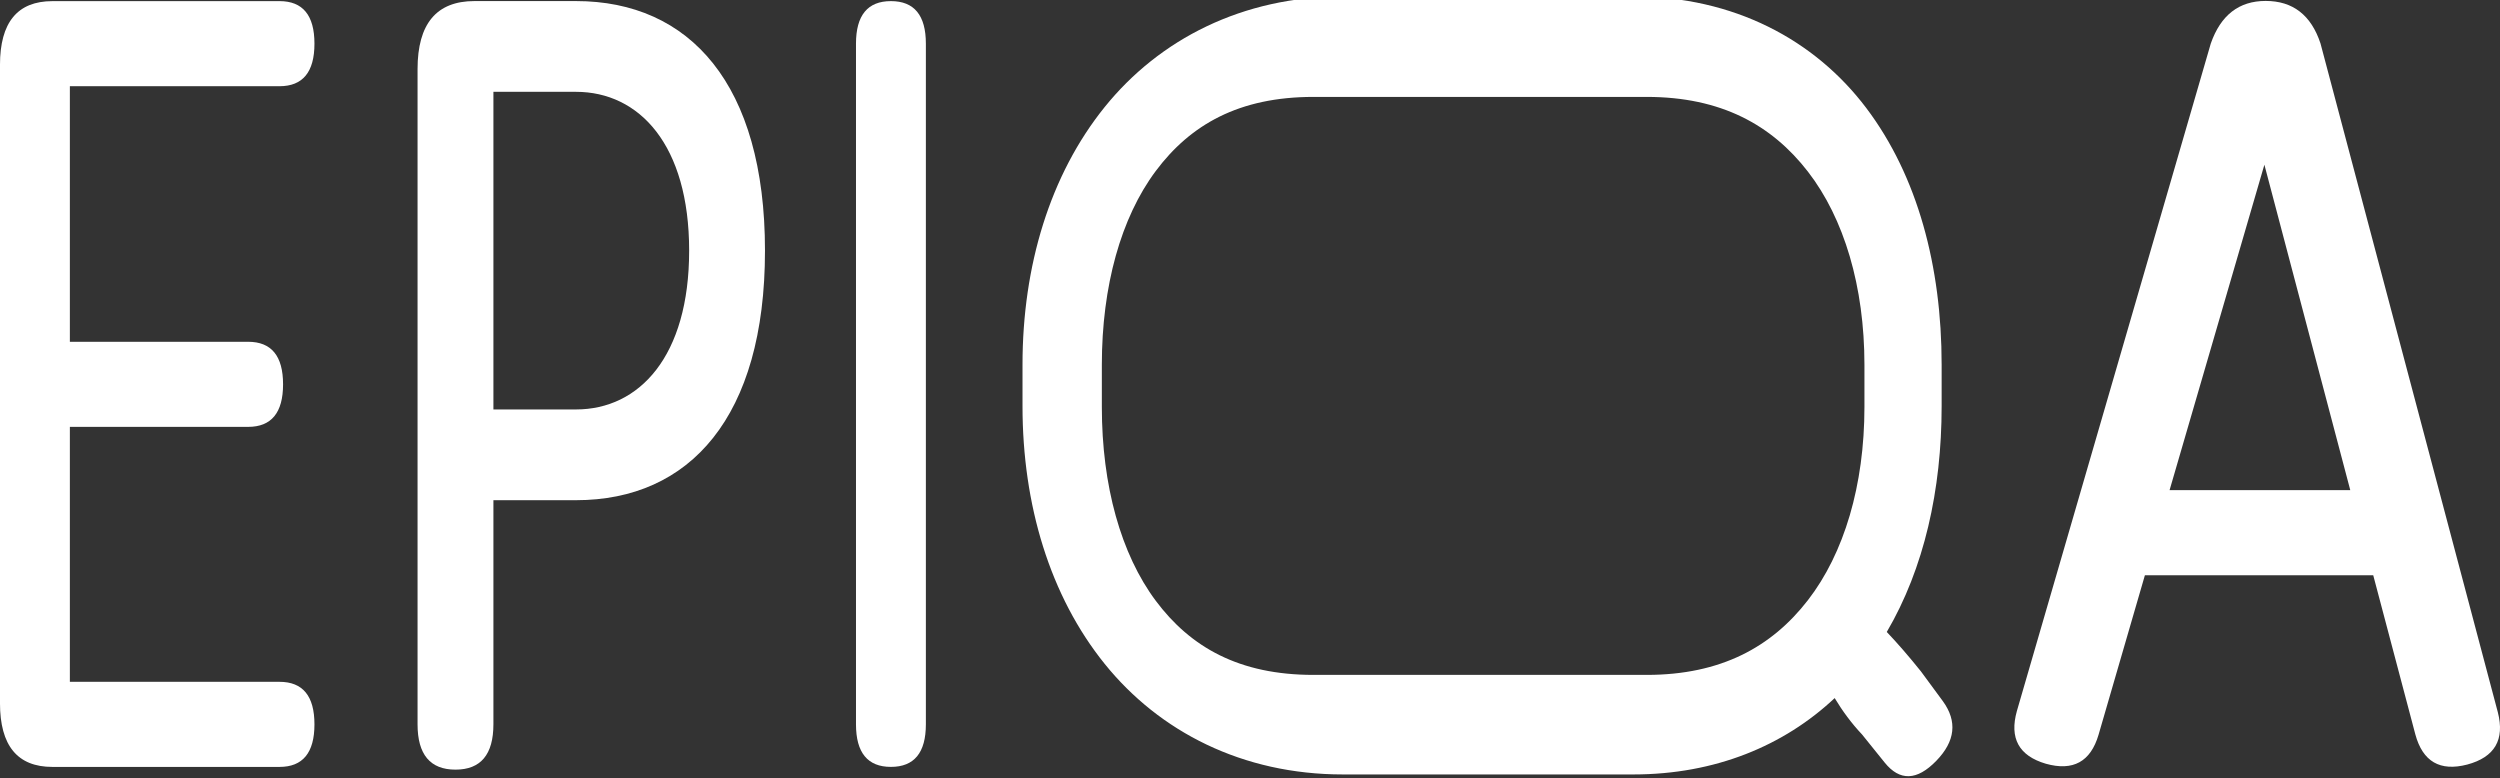 <svg width="800" height="249.11" enable-background="new 0 0 736.7 500" space="preserve" version="1.1" viewBox="0 0 800 249.11" xmlns="http://www.w3.org/2000/svg">
 <rect x="0" y="0" width="800" height="249.11" fill="#333333" stroke="none"/>
 <g transform="matrix(3.78 0 0 3.78 289.27 702.91)" fill="#fff">
  <path d="m-52.864-185.86c1.972 0 2.958 1.2 2.958 3.602s-0.986 3.602-2.958 3.602h-17.748v21.635h15.091c1.972 0 2.958 1.2 2.958 3.602s-0.986 3.602-2.958 3.602h-15.091v21.583h17.748c1.972 0 2.958 1.2 2.958 3.602s-0.986 3.602-2.958 3.602h-19.227c-2.958 0-4.437-1.801-4.437-5.402v-54.023c0-3.602 1.479-5.402 4.437-5.402z" stroke-width="1.671"/>
  <path d="m-27.766-143.61h-6.99v18.969c0 2.561-1.07 3.841-3.211 3.841s-3.211-1.278-3.211-3.838v-55.464c0-3.841 1.605-5.762 4.816-5.762h8.595c9.631 0 16.001 7.042 16.001 21.127s-6.369 21.127-16.001 21.127zm9.58-21.127c0-8.963-4.229-13.444-9.58-13.444h-6.99v26.889h6.99c5.351 0 9.58-4.481 9.58-13.444z" stroke-width="1.798"/>
  <path d="m-1.104-185.86q2.958 0 2.958 3.602v57.623q0 3.602-2.958 3.602t-2.958-3.602v-57.623q0-3.602 2.958-3.602z" stroke-width="1.671"/>
  <path d="m134.93-125.66q0.9 3.494-2.592 4.43-3.456 0.9-4.392-2.557l-3.564-13.469h-19.33l-3.924 13.506q-1.008 3.421-4.464 2.449-3.42-1.008-2.448-4.466l16.415-56.507q1.26-3.602 4.644-3.602 3.456 0 4.644 3.602zm-12.491-18.8-7.271-27.551-8.027 27.551z" stroke-width="1.843"/>
  <path transform="scale(.265)" d="m140.18-702.84c-32.04 0-58.597 13.654-76.07 35.33s-26.242 50.775-26.242 82.27v13.311c0 31.496 8.769 60.602 26.242 82.279 17.474 21.677 44.03 35.336 76.07 35.336h92.857c26.113 0 48.121-9.195 64.285-24.395 2.471 4.115 5.405 8.094 8.734 11.613l7.236 8.984c4.825 5.989 10.318 5.807 16.479-0.545 6.086-6.262 6.791-12.614 2.115-19.057l-7.016-9.527c-3.996-4.982-7.622-9.143-10.906-12.586 11.928-20.333 17.525-45.378 17.525-72.104v-13.311c0-31.23-7.614-60.179-24.08-81.975-16.466-21.795-42.333-35.625-74.373-35.625zm-9.396 32.082h106.5c23.693 0 39.905 8.912 51.482 23.865 11.578 14.953 18.062 36.729 18.062 61.705v13.502c0 24.976-6.484 46.751-18.062 61.705-11.578 14.954-27.791 23.865-51.482 23.865h-106.49c-23.693 0-39.255-8.808-50.367-23.695-11.113-14.887-17.215-36.754-17.215-61.875v-13.502c0-25.122 6.095-46.988 17.207-61.875 11.112-14.887 26.674-23.695 50.367-23.695z" color="#000000" opacity=".999" stroke-width="3.78" style="-inkscape-stroke:none"/>
 </g>
</svg>
